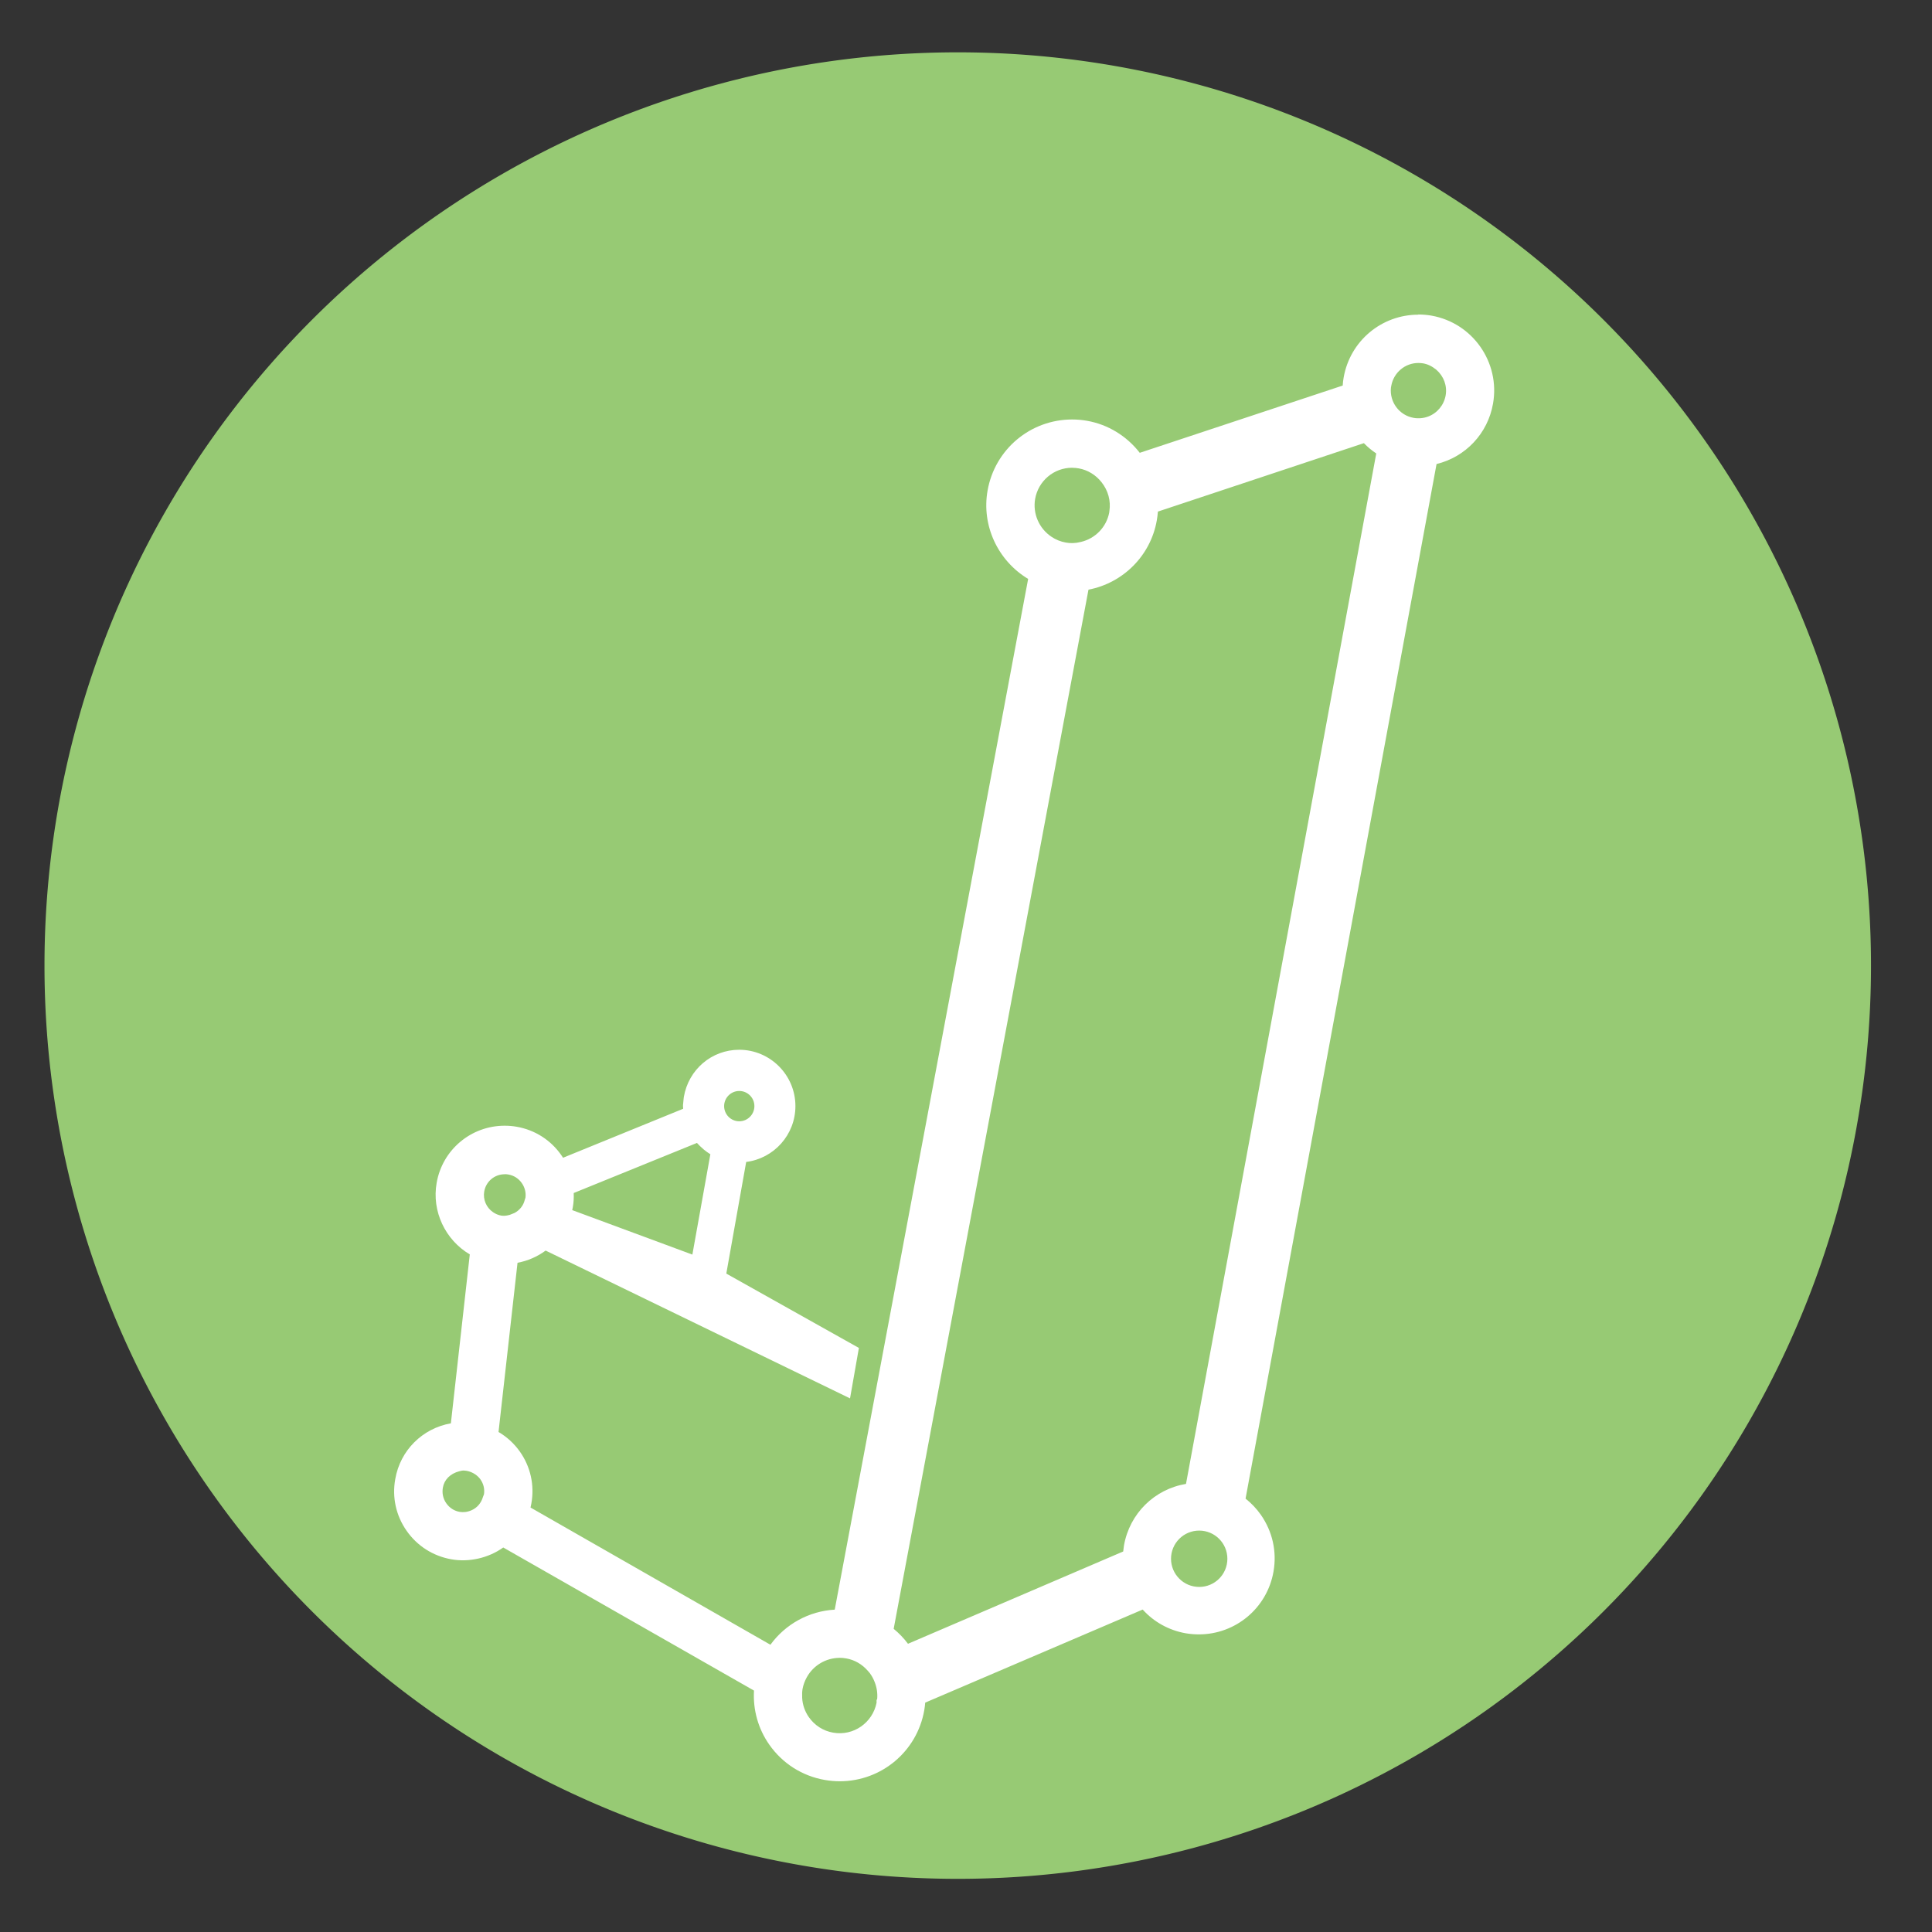 <?xml version="1.0" encoding="UTF-8" standalone="no"?>
<svg
   height="48"
   width="48"
   version="1.1"
   id="svg6"
   sodipodi:docname="jasp.svg"
   inkscape:version="1.1.2 (0a00cf5339, 2022-02-04)"
   xmlns:inkscape="http://www.inkscape.org/namespaces/inkscape"
   xmlns:sodipodi="http://sodipodi.sourceforge.net/DTD/sodipodi-0.dtd"
   xmlns="http://www.w3.org/2000/svg"
   xmlns:svg="http://www.w3.org/2000/svg">
  <rect width="100%" height="100%" fill="#333333" stroke="none"/>
  <defs
     id="defs10" />
  <sodipodi:namedview
     id="namedview8"
     pagecolor="#ffffff"
     bordercolor="#666666"
     borderopacity="1.0"
     inkscape:pageshadow="2"
     inkscape:pageopacity="0.0"
     inkscape:pagecheckerboard="0"
     showgrid="false"
     inkscape:zoom="8.1875"
     inkscape:cx="11.175573"
     inkscape:cy="16.916031"
     inkscape:window-width="1920"
     inkscape:window-height="1030"
     inkscape:window-x="0"
     inkscape:window-y="24"
     inkscape:window-maximized="1"
     inkscape:current-layer="svg6" />
  <path
     d="m44.322 27.405a19.73 19.73 0 0 1 -19.73 19.73 19.73 19.73 0 0 1 -19.73-19.73 19.73 19.73 0 0 1 19.73-19.73 19.73 19.73 0 0 1 19.73 19.73z"
     opacity=".99"
     transform="matrix(1.15 0 0 1.15 -4.486 -7.526)"
     id="path2"
     style="fill:#98cc75;fill-opacity:1" />
  <path
     style="fill:#ffffff;stroke-width:0.911"
     d="m 35.239,7.818 c -0.917,0 -1.698,0.656 -1.856,1.56 -0.012,0.066 -0.02,0.134 -0.024,0.201 l -5.042,1.671 c -0.324,-0.418 -0.79,-0.704 -1.307,-0.795 -0.122,-0.022 -0.248,-0.033 -0.373,-0.033 -1.038,0 -1.921,0.743 -2.101,1.766 -0.154,0.87 0.256,1.743 1.008,2.195 l -4.805,25.608 c -0.638,0.036 -1.224,0.358 -1.598,0.872 l -5.96,-3.409 c 0.009,-0.035 0.016,-0.069 0.021,-0.102 0.081,-0.455 -0.021,-0.911 -0.284,-1.285 -0.14,-0.199 -0.321,-0.366 -0.532,-0.49 l 0.472,-4.204 c 0.253,-0.047 0.492,-0.151 0.698,-0.303 l 7.563,3.672 0.22,-1.253 -3.294,-1.847 0.494,-2.774 c 0.689,-0.086 1.223,-0.675 1.223,-1.388 0,-0.771 -0.627,-1.399 -1.397,-1.399 -0.68,0 -1.258,0.488 -1.375,1.172 0,0 -0.012,0.092 -0.016,0.156 -0.004,0.023 -0.005,0.046 -0.005,0.07 l 0.003,0.049 c 2.34e-4,0.006 8.28e-4,0.013 0.001,0.019 l -2.984,1.217 c -0.013,-0.022 -0.028,-0.043 -0.042,-0.063 -0.263,-0.377 -0.657,-0.628 -1.108,-0.707 -0.095,-0.017 -0.196,-0.026 -0.301,-0.026 -0.835,0 -1.546,0.597 -1.689,1.418 -0.127,0.706 0.214,1.421 0.823,1.779 l -0.47,4.197 c -0.705,0.125 -1.259,0.67 -1.382,1.387 -0.082,0.452 0.019,0.908 0.283,1.284 0.263,0.376 0.657,0.627 1.11,0.707 0.434,0.078 0.917,-0.027 1.29,-0.293 l 6.23,3.555 c -0.028,0.479 0.104,0.949 0.379,1.342 0.328,0.468 0.817,0.78 1.378,0.878 0.126,0.022 0.248,0.033 0.373,0.033 1.037,0 1.921,-0.742 2.1,-1.763 0.012,-0.066 0.019,-0.13 0.024,-0.191 l 5.403,-2.312 c 0.279,0.309 0.651,0.515 1.066,0.589 0.108,0.018 0.218,0.028 0.328,0.028 0.917,0 1.698,-0.656 1.856,-1.56 0.087,-0.496 -0.024,-0.996 -0.314,-1.411 -0.108,-0.154 -0.236,-0.288 -0.38,-0.402 l 4.745,-25.704 c 0.721,-0.176 1.273,-0.757 1.403,-1.5 0.181,-1.025 -0.505,-2.006 -1.529,-2.187 l -0.001,-4.98e-4 c -0.106,-0.018 -0.219,-0.028 -0.327,-0.028 z m -2.48e-4,1.2 c 0.041,0 0.081,0.004 0.121,0.01 0.112,0.02 0.217,0.07 0.324,0.157 0.187,0.162 0.275,0.401 0.233,0.639 -0.042,0.239 -0.209,0.441 -0.435,0.525 -0.111,0.042 -0.238,0.054 -0.36,0.033 -0.358,-0.063 -0.602,-0.394 -0.564,-0.752 l 0.009,-0.049 c 0.06,-0.326 0.343,-0.563 0.673,-0.563 z m -1.353,1.992 c 0.092,0.096 0.195,0.181 0.307,0.256 l -4.727,25.601 c -0.782,0.131 -1.4,0.733 -1.541,1.53 -0.008,0.049 -0.014,0.099 -0.019,0.149 l -5.347,2.293 C 22.454,40.7 22.335,40.576 22.203,40.468 l 4.84,-25.818 c 0.861,-0.165 1.544,-0.846 1.697,-1.719 0.013,-0.073 0.022,-0.147 0.028,-0.221 z m -7.249,0.612 c 0.056,0 0.11,0.005 0.165,0.015 0.221,0.039 0.422,0.161 0.566,0.344 0.164,0.207 0.233,0.461 0.195,0.716 l -0.006,0.045 c -0.071,0.354 -0.341,0.635 -0.697,0.721 -0.152,0.038 -0.266,0.037 -0.383,0.016 -0.127,-0.023 -0.247,-0.071 -0.356,-0.145 -0.308,-0.207 -0.466,-0.576 -0.403,-0.94 0.08,-0.448 0.466,-0.773 0.919,-0.773 z m -8.27,15.483 c 0.208,0 0.376,0.169 0.376,0.376 0,0.208 -0.169,0.377 -0.376,0.377 -0.207,0 -0.376,-0.169 -0.376,-0.377 0,-0.207 0.169,-0.376 0.376,-0.376 z m -1.051,1.291 c 0.047,0.052 0.101,0.105 0.171,0.165 0.054,0.044 0.108,0.083 0.162,0.116 l -0.447,2.493 -2.985,-1.105 c 0.005,-0.026 0.012,-0.052 0.016,-0.079 0.019,-0.11 0.026,-0.226 0.021,-0.346 z m -4.776,0.776 c 0.031,0 0.063,0.003 0.09,0.008 0.138,0.024 0.254,0.099 0.334,0.213 0.076,0.108 0.108,0.239 0.091,0.364 l -0.017,0.052 c -0.033,0.14 -0.123,0.256 -0.255,0.327 l -0.119,0.047 c -0.099,0.028 -0.161,0.026 -0.212,0.018 -0.069,-0.012 -0.139,-0.041 -0.2,-0.083 -0.17,-0.115 -0.256,-0.318 -0.221,-0.517 l 4.71e-4,-0.001 c 0.043,-0.247 0.256,-0.426 0.507,-0.426 z m -1.029,7.363 c 0.029,0 0.06,0.004 0.091,0.009 0.069,0.013 0.139,0.042 0.203,0.084 0.056,0.039 0.099,0.081 0.132,0.128 0.076,0.107 0.107,0.237 0.088,0.367 -0.01,0.023 -0.02,0.048 -0.026,0.069 -0.044,0.151 -0.144,0.268 -0.282,0.329 -0.114,0.051 -0.212,0.054 -0.296,0.041 -0.135,-0.023 -0.253,-0.099 -0.333,-0.214 -0.079,-0.112 -0.109,-0.249 -0.085,-0.387 0.033,-0.196 0.181,-0.35 0.409,-0.408 0.04,-0.01 0.075,-0.019 0.099,-0.019 z m 18.283,1.492 c 0.386,0 0.7,0.313 0.7,0.7 0,0.387 -0.313,0.7 -0.7,0.7 -0.387,0 -0.7,-0.314 -0.7,-0.7 0,-0.387 0.313,-0.7 0.7,-0.7 z m -0.01,0.01 c 0.043,-5.88e-4 0.082,0.004 0.119,0.009 0.078,0.014 0.152,0.042 0.22,0.081 -0.067,-0.039 -0.141,-0.067 -0.22,-0.081 -0.037,-0.006 -0.076,-0.009 -0.119,-0.009 z m -0.143,0.017 c -0.064,0.013 -0.125,0.036 -0.181,0.066 0.056,-0.03 0.117,-0.052 0.181,-0.066 z m -0.071,1.323 c 0.031,0.01 0.063,0.019 0.095,0.024 0.035,0.006 0.073,0.009 0.112,0.009 -0.038,-5.88e-4 -0.077,-0.004 -0.112,-0.009 -0.032,-0.005 -0.064,-0.014 -0.095,-0.024 z m -8.709,1.811 c 0.054,0 0.11,0.005 0.164,0.015 0.207,0.036 0.394,0.144 0.538,0.31 l 0.044,0.051 c 0.049,0.066 0.089,0.137 0.119,0.213 0.059,0.144 0.081,0.292 0.067,0.44 l -0.015,0.017 v 0.072 c -0.098,0.492 -0.57,0.831 -1.08,0.741 -0.245,-0.043 -0.459,-0.18 -0.603,-0.386 -0.098,-0.14 -0.156,-0.306 -0.165,-0.478 -0.004,-0.088 -0.001,-0.159 0.009,-0.22 0.018,-0.099 0.053,-0.197 0.106,-0.292 0.164,-0.296 0.475,-0.481 0.815,-0.482 z"
     id="path8" />
</svg>
